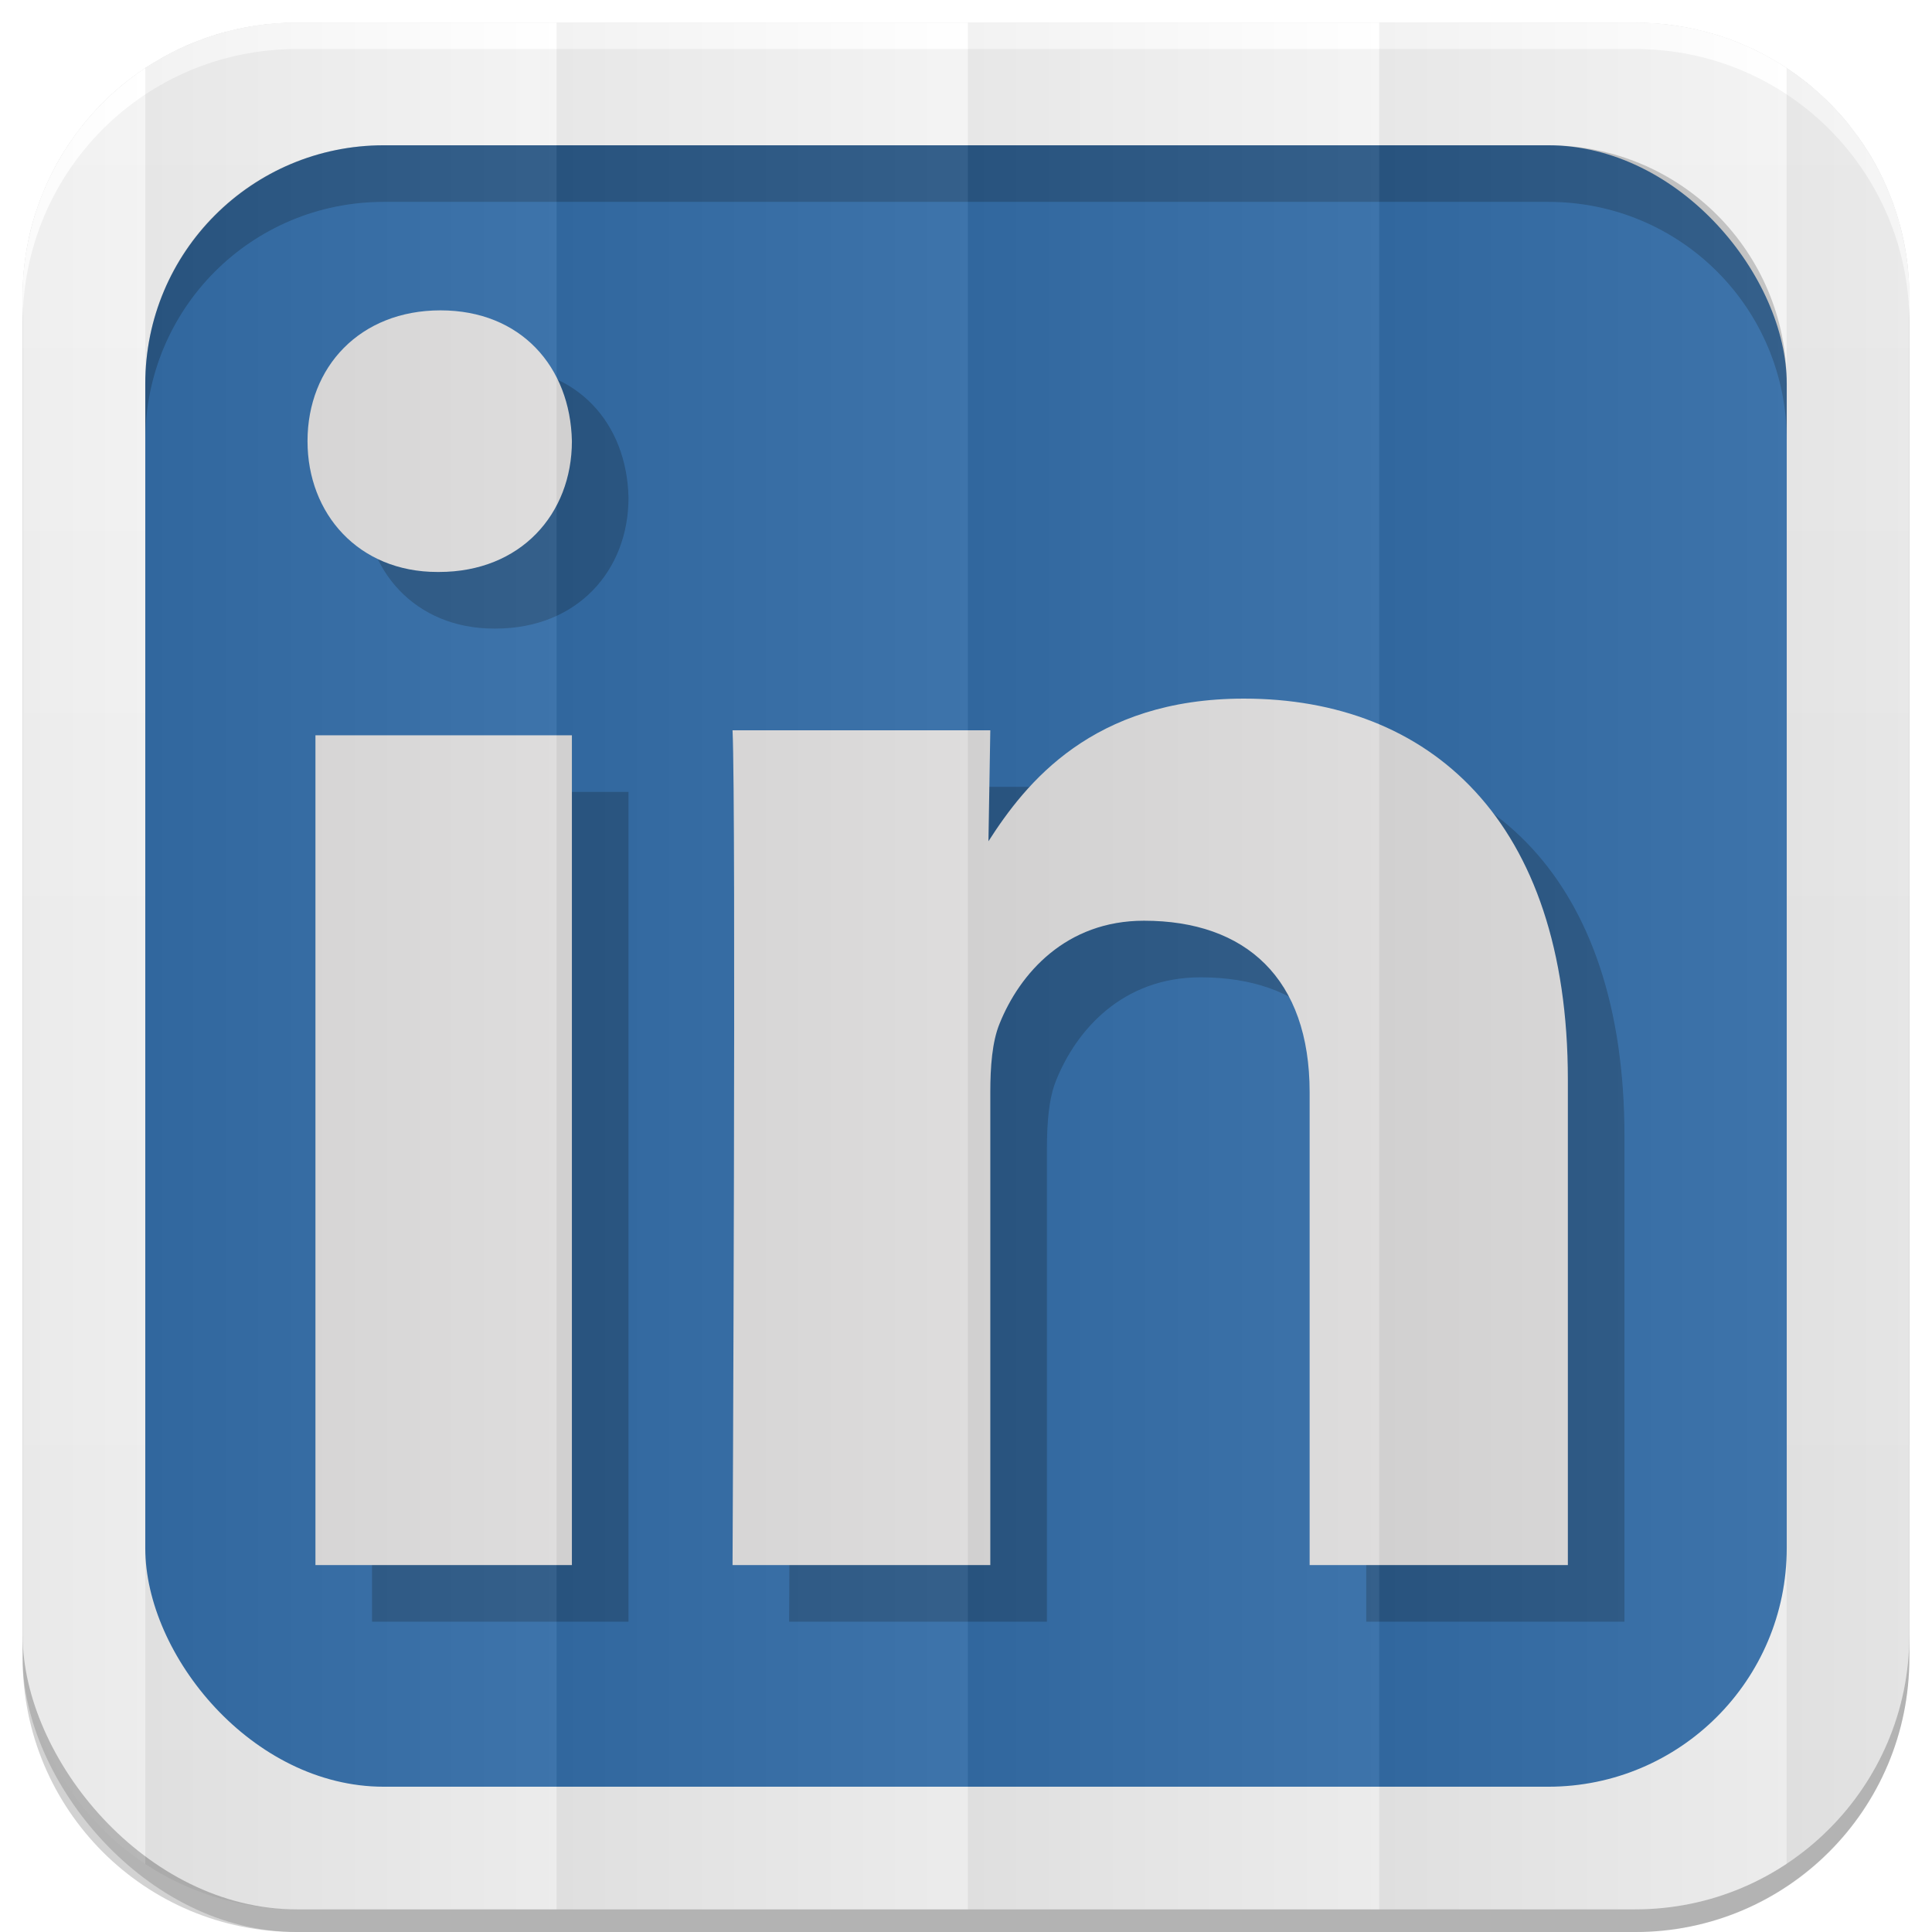 <svg xmlns="http://www.w3.org/2000/svg" xmlns:xlink="http://www.w3.org/1999/xlink" viewBox="0 0 512 512"><defs><filter id="7"><feGaussianBlur stdDeviation="3.772"/></filter><linearGradient id="8" y1="19.564" x2="0" y2="504.02" gradientUnits="userSpaceOnUse"><stop stop-color="#f3f3f3"/><stop offset=".5" stop-color="#eee"/><stop offset="1" stop-color="#ebebeb"/></linearGradient><linearGradient xlink:href="#0" id="5" gradientUnits="userSpaceOnUse" gradientTransform="matrix(1.028 0 0 1.462 209.19-118.25)" x1="257" x2="362"/><linearGradient xlink:href="#0" id="6" gradientUnits="userSpaceOnUse" gradientTransform="matrix(1.038 0 0 1.462-337.29-118.25)" x1="257" x2="362"/><linearGradient xlink:href="#0" id="4" gradientUnits="userSpaceOnUse" gradientTransform="matrix(1.028 0 0 1.462 101.22-118.25)" x1="257" x2="362"/><linearGradient xlink:href="#0" id="3" gradientUnits="userSpaceOnUse" gradientTransform="matrix(1.038 0 0 1.462-10.289-118.25)" x1="257" x2="362"/><linearGradient id="0"><stop/><stop offset="1" stop-color="#fff"/></linearGradient><linearGradient xlink:href="#0" id="2" gradientUnits="userSpaceOnUse" gradientTransform="matrix(1.038 0 0 1.462-119.29-118.25)" x1="257" x2="362"/><linearGradient xlink:href="#0" id="1" gradientUnits="userSpaceOnUse" gradientTransform="matrix(1.038 0 0 1.462-228.29-118.25)" x1="257" x2="362"/></defs><path d="m78.66 6c-.929 0-1.861.028-2.781.063-.073.003-.146-.003-.219 0-.668.027-1.337.08-2 .125-.376.025-.751.063-1.125.094-.645.053-1.297.086-1.938.156-.965.106-1.922.232-2.875.375-.052.008-.104.023-.156.031-1.082.165-2.154.351-3.219.563-.459.091-.919.182-1.375.281-.39.085-.769.19-1.156.281-.647.152-1.297.299-1.938.469-.898.238-1.804.479-2.688.75-.211.065-.414.152-.625.219-.991.314-1.966.645-2.938 1-.817.298-1.635.611-2.438.938-.29.118-.587.222-.875.344-.136.057-.27.129-.406.188-.082.035-.169.058-.25.094-.717.311-1.42.636-2.125.969-.147.069-.291.148-.438.219-.947.455-1.889.943-2.813 1.438-.271.145-.544.289-.813.438-.414.228-.81.483-1.219.719-.52.3-1.051.594-1.563.906-.738.452-1.467.898-2.188 1.375-.031.021-.062.042-.094.063-.456.303-.895.625-1.344.938-.123.086-.252.163-.375.25-.524.37-1.049.742-1.563 1.125-1.835 1.371-3.618 2.84-5.313 4.375-.017.015-.046.016-.063.031-.526.477-1.02.977-1.531 1.469-.524.505-1.054 1.011-1.563 1.531-.512.523-1 1.055-1.5 1.594-.941 1.022-1.837 2.05-2.719 3.125-.631.769-1.244 1.58-1.844 2.375-.111.148-.233.289-.344.438-.526.71-1.031 1.427-1.531 2.156-.11.16-.235.308-.344.469-.013.019-.018.043-.031.063-.084.125-.167.249-.25.375-.47.708-.929 1.431-1.375 2.156-.071.116-.148.227-.219.344-.575.948-1.124 1.899-1.656 2.875-.152.278-.289.564-.438.844-.18.341-.356.687-.531 1.031-.243.479-.486.952-.719 1.438-.426.885-.828 1.783-1.219 2.688-.24.556-.461 1.124-.688 1.688-.038.095-.087.186-.125.281-.246.621-.489 1.245-.719 1.875-.332.909-.641 1.825-.938 2.75-.11.345-.238.684-.344 1.031-.301.99-.585 1.992-.844 3-.008.032-.023.062-.031.094-.267 1.046-.497 2.092-.719 3.156-.034.166-.06.334-.094.5-.426 2.117-.762 4.257-1 6.438-.035.323-.063.645-.094.969-.09.938-.165 1.895-.219 2.844-.017.29-.018.584-.031.875-.051 1.119-.094 2.243-.094 3.375v354.69 6c0 40.24 32.411 72.66 72.66 72.66h354.69c40.24 0 72.66-32.411 72.66-72.66v-354.69-6c0-1.259-.031-2.507-.094-3.75-.016-.323-.042-.647-.063-.969-.058-.917-.127-1.843-.219-2.75-.02-.2-.041-.394-.063-.594-.246-2.245-.587-4.447-1.031-6.625-.021-.104-.041-.209-.063-.313-.227-1.087-.476-2.15-.75-3.219-.011-.042-.02-.083-.031-.125-.19-.732-.413-1.464-.625-2.188-.212-.724-.423-1.442-.656-2.156-.258-.789-.529-1.567-.813-2.344-.23-.63-.472-1.254-.719-1.875-.038-.096-.087-.186-.125-.281-.239-.594-.465-1.195-.719-1.781-.378-.871-.777-1.741-1.188-2.594-.233-.485-.475-.958-.719-1.438-.287-.564-.574-1.132-.875-1.688-.051-.094-.105-.188-.156-.281-.513-.936-1.041-1.871-1.594-2.781-.212-.35-.438-.685-.656-1.031-.405-.642-.795-1.278-1.219-1.906-.809-1.199-1.685-2.354-2.563-3.5-.262-.341-.514-.695-.781-1.031-.189-.238-.371-.483-.563-.719-.093-.114-.188-.231-.281-.344-2.71-3.286-5.696-6.301-8.938-9.06-.293-.249-.578-.505-.875-.75-.268-.221-.541-.439-.813-.656-.636-.509-1.284-1.012-1.938-1.5-3.17-2.368-6.55-4.481-10.09-6.313-.617-.319-1.248-.636-1.875-.938-.155-.074-.313-.145-.469-.219-.785-.371-1.575-.719-2.375-1.063-.488-.209-.975-.426-1.469-.625-.735-.296-1.472-.571-2.219-.844-.392-.143-.793-.27-1.188-.406-.718-.248-1.459-.524-2.188-.75-.114-.035-.23-.059-.344-.094-.488-.149-.977-.267-1.469-.406-.357-.1-.703-.217-1.063-.313-.019-.005-.043.005-.063 0-.837-.221-1.683-.433-2.531-.625-.032-.007-.062-.024-.094-.031-.651-.146-1.311-.278-1.969-.406-1-.197-2.01-.376-3.03-.531-.063-.01-.125-.022-.188-.031-.952-.143-1.88-.269-2.844-.375-.836-.091-1.687-.156-2.531-.219-.176-.013-.355-.019-.531-.031-.735-.049-1.478-.097-2.219-.125-.92-.034-1.853-.063-2.781-.063h-285.84-68.844" filter="url(#7)" fill-opacity=".176"/><rect width="500" height="500" x="6" y="12" rx="72.64" opacity=".15"/><rect rx="72.64" y="6" x="6" height="500" width="500" fill="url(#8)"/><rect width="435" height="435" x="38.5" y="38.5" rx="63.2" fill="#346da6"/><path d="m101.69 38.5c-35.01 0-63.19 28.17-63.19 63.19v15c0-35.01 28.17-63.19 63.19-63.19h308.63c35.01 0 63.19 28.17 63.19 63.19v-15c0-35.01-28.17-63.19-63.19-63.19h-308.62" opacity=".2"/><path d="m78.66 6c-40.24 0-72.66 32.411-72.66 72.66v7c0-40.24 32.411-72.66 72.66-72.66h354.69c40.24 0 72.66 32.411 72.66 72.66v-7c0-40.24-32.411-72.66-72.66-72.66h-354.69" fill="#fff"/><g transform="translate(-7.5-7.5)"><path d="m174.06 437.26v-219.9h-67.966v219.9h67.966m0-297.85c-.405-19.679-13.52-34.662-34.826-34.662-21.312 0-35.24 14.983-35.24 34.662 0 19.252 13.52 34.668 34.422 34.668h.405c21.717 0 35.24-15.417 35.24-34.668m110.88 297.85v-125.29c0-6.705.485-13.411 2.456-18.19 5.391-13.404 17.66-27.28 38.26-27.28 26.987 0 43.912 15.316 43.912 45.47v125.29h68.43v-128.64c0-68.912-36.786-100.98-85.85-100.98-40.23 0-57.891 22.493-67.7 37.802l.491-29.411h-68.31c.983 21.05 0 221.23 0 221.23h68.31" opacity=".2"/><path d="m159.06 422.26v-219.9h-67.966v219.9h67.966m0-297.85c-.405-19.679-13.52-34.662-34.826-34.662-21.312 0-35.24 14.983-35.24 34.662 0 19.252 13.52 34.668 34.422 34.668h.405c21.717 0 35.24-15.417 35.24-34.668m110.88 297.85v-125.29c0-6.705.485-13.411 2.456-18.19 5.391-13.404 17.66-27.28 38.26-27.28 26.987 0 43.912 15.316 43.912 45.47v125.29h68.43v-128.64c0-68.912-36.786-100.98-85.85-100.98-40.23 0-57.891 22.493-67.7 37.802l.491-29.411h-68.31c.983 21.05 0 221.23 0 221.23h68.31" fill="#dcdbdb"/></g><path d="m78.66 6c-14.863 0-28.67 4.43-40.16 12.03v475.94c11.486 7.602 25.293 12.03 40.16 12.03h68.844v-500h-68.844" opacity=".05" fill="url(#1)"/><path d="m147.5 6v500h109v-500h-109" opacity=".05" fill="url(#2)"/><path d="m256.5 6v500h109v-500h-109" opacity=".05" fill="url(#3)"/><path d="m365.5 6v500h67.844c14.854 0 28.643-4.438 40.13-12.03v-475.94c-11.482-7.593-25.27-12.03-40.12-12.03h-67.844" opacity=".05" fill="url(#4)"/><path d="m38.5 18.03c-19.614 12.981-32.5 35.24-32.5 60.63v354.69c0 25.381 12.886 47.644 32.5 60.63v-475.94" opacity=".05" fill="url(#6)"/><path d="m473.47 18.03v475.94c19.627-12.979 32.531-35.23 32.531-60.62v-354.69c0-25.391-12.905-47.646-32.531-60.62" opacity=".05" fill="url(#5)"/></svg>